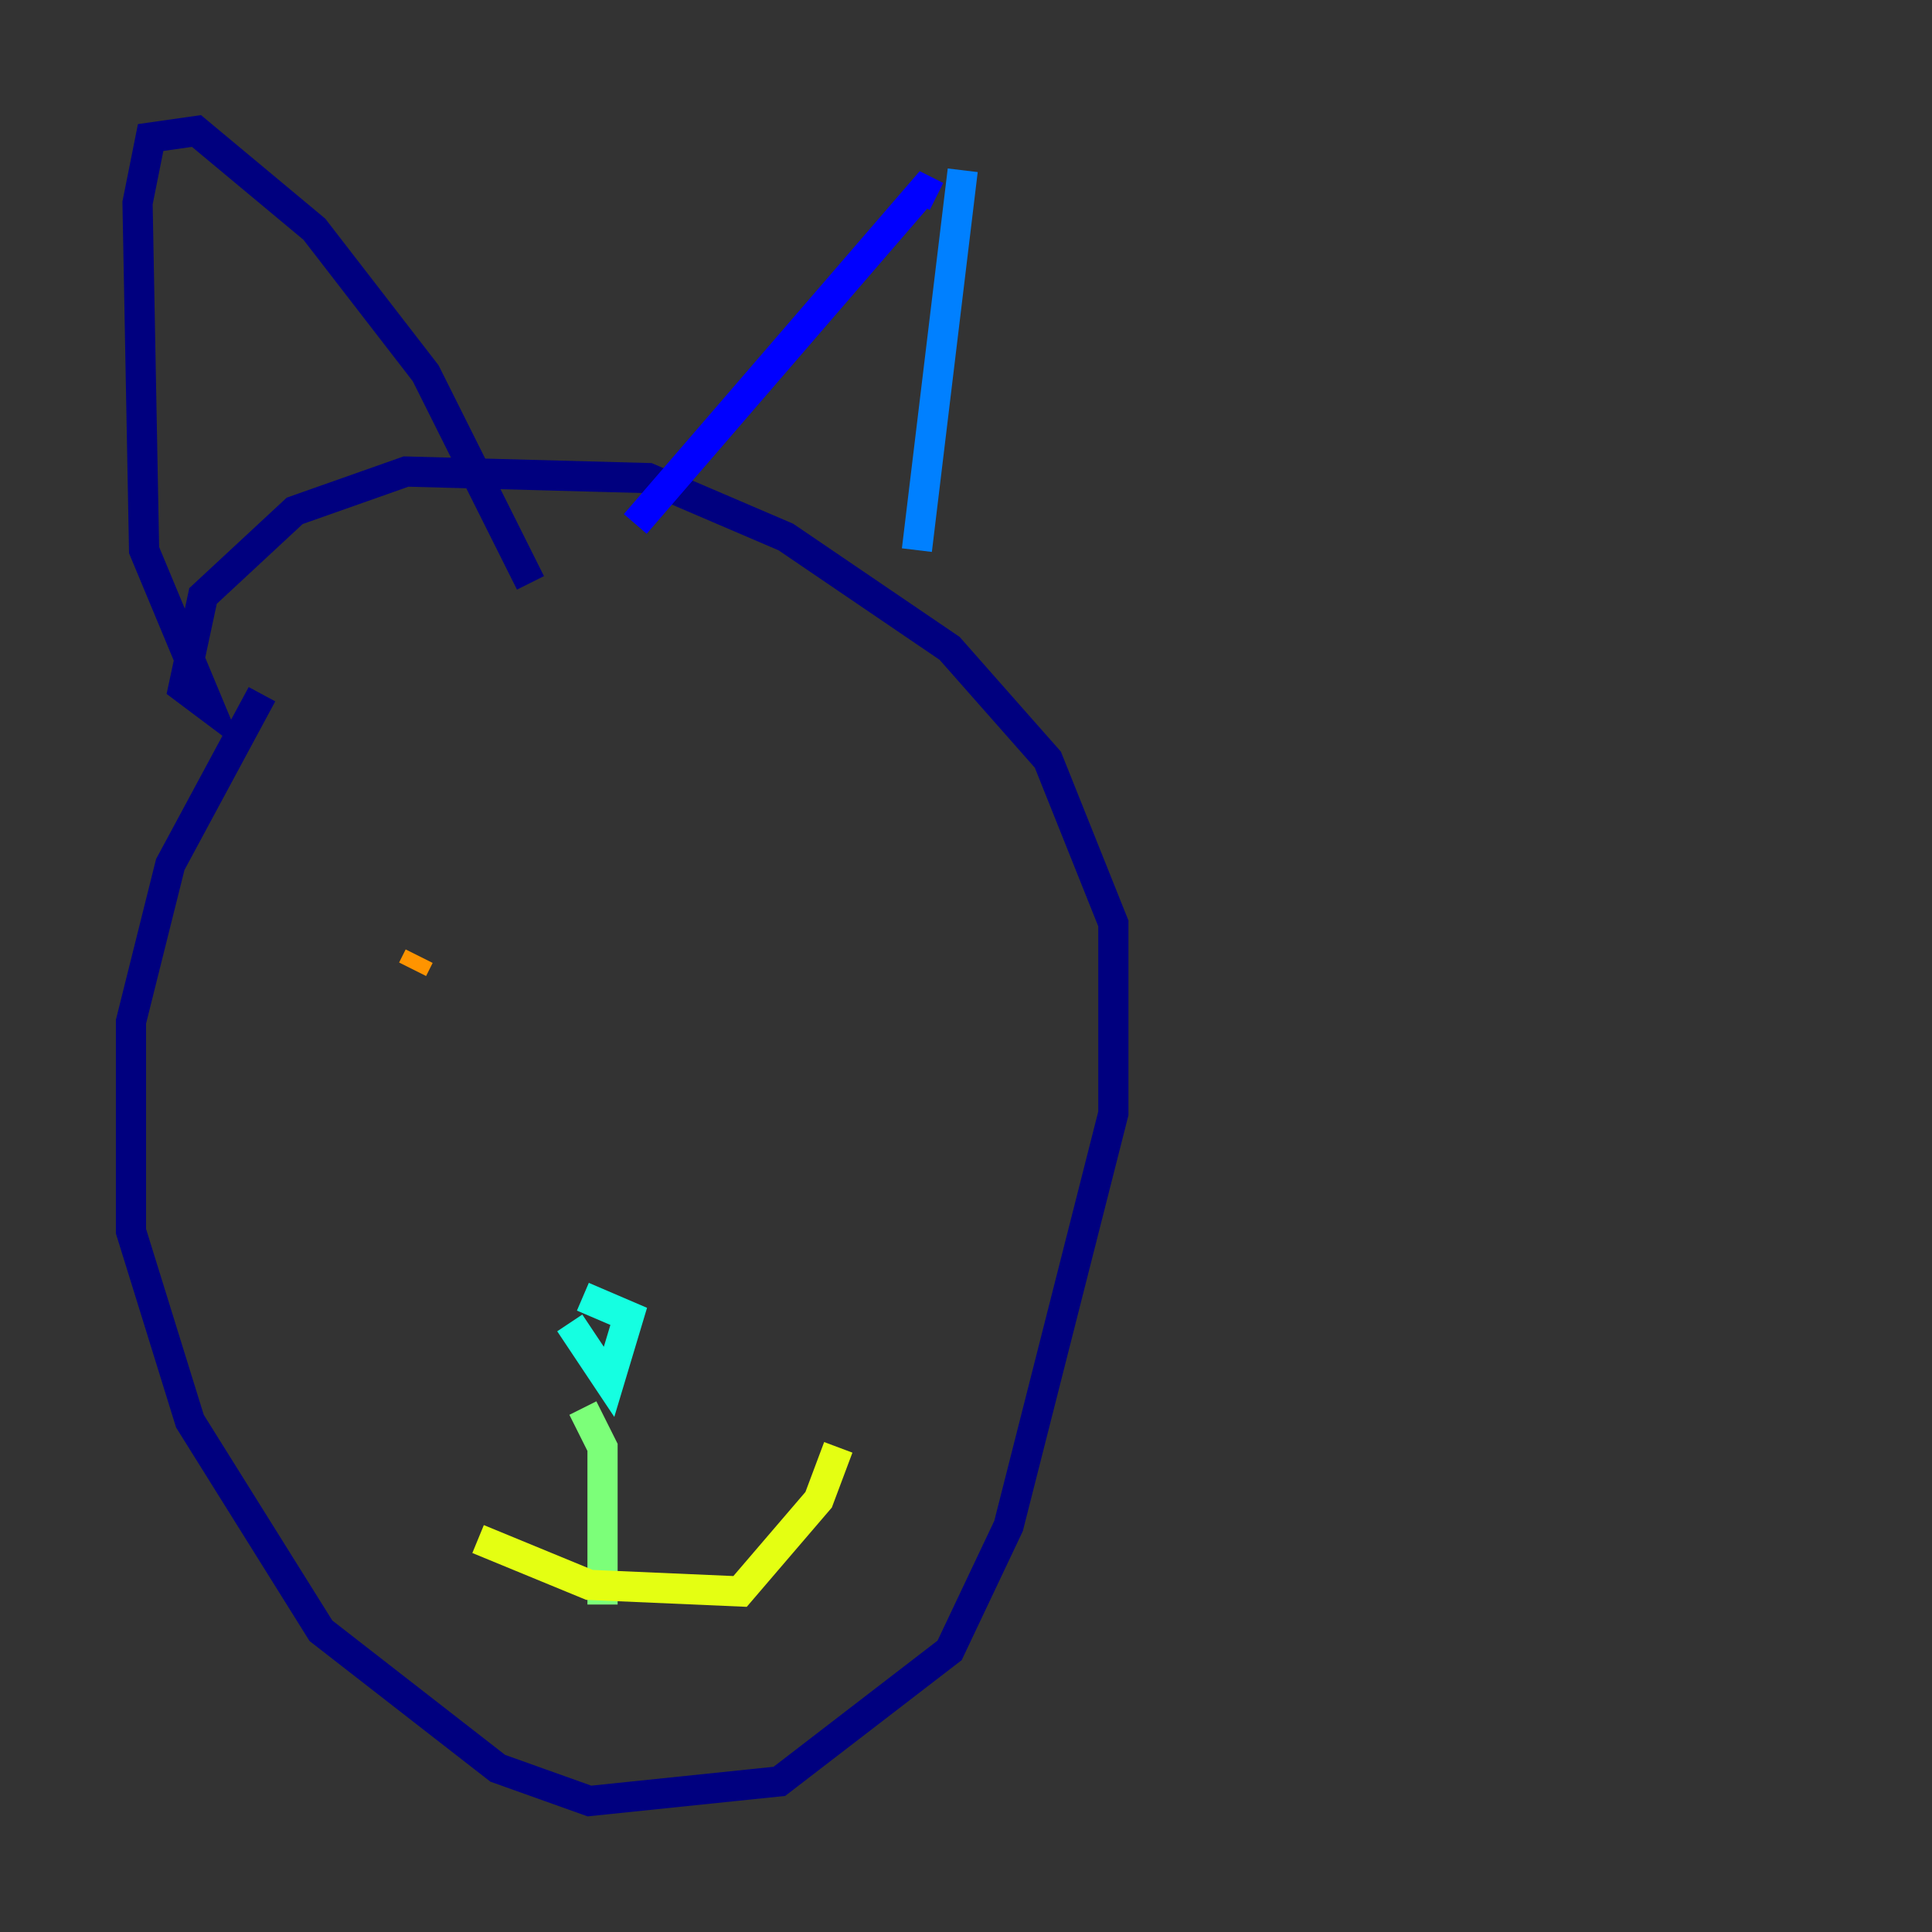 <?xml version="1.0" encoding="utf-8" ?>
<svg baseProfile="tiny" height="128" version="1.2" viewBox="0,0,128,128" width="128" xmlns="http://www.w3.org/2000/svg" xmlns:ev="http://www.w3.org/2001/xml-events" xmlns:xlink="http://www.w3.org/1999/xlink"><rect x="0" y="0" width="128" height="128" fill="#333333" stroke="none"/><defs /><polyline fill="none" points="17.356,45.993 11.281,57.275 8.678,67.688 8.678,81.573 12.583,94.156 21.261,108.041 32.976,117.153 39.051,119.322 51.634,118.02 62.915,109.342 66.82,101.098 73.763,73.763 73.763,61.18 69.424,50.332 62.915,42.956 52.068,35.58 42.956,31.675 26.902,31.241 19.525,33.844 13.451,39.485 12.149,45.559 13.885,46.861 9.546,36.447 9.112,13.451 9.98,9.112 13.017,8.678 20.827,15.186 28.203,24.732 35.146,38.617" stroke="#00007f" stroke-width="2" /><polyline fill="none" points="42.088,34.712 61.18,12.583 62.047,13.017" stroke="#0000ff" stroke-width="2" /><polyline fill="none" points="63.783,11.281 60.746,36.447" stroke="#0080ff" stroke-width="2" /><polyline fill="none" points="37.749,87.647 40.352,91.552 41.654,87.214 38.617,85.912" stroke="#15ffe1" stroke-width="2" /><polyline fill="none" points="38.617,93.288 39.919,95.891 39.919,106.305" stroke="#7cff79" stroke-width="2" /><polyline fill="none" points="31.675,101.966 39.051,105.003 49.031,105.437 54.237,99.363 55.539,95.891" stroke="#e4ff12" stroke-width="2" /><polyline fill="none" points="27.77,63.349 27.336,64.217" stroke="#ff9400" stroke-width="2" /><polyline fill="none" points="47.729,62.481 47.729,62.481" stroke="#ff1d00" stroke-width="2" /><polyline fill="none" points="49.464,64.651 49.464,64.651" stroke="#7f0000" stroke-width="2" /></svg>